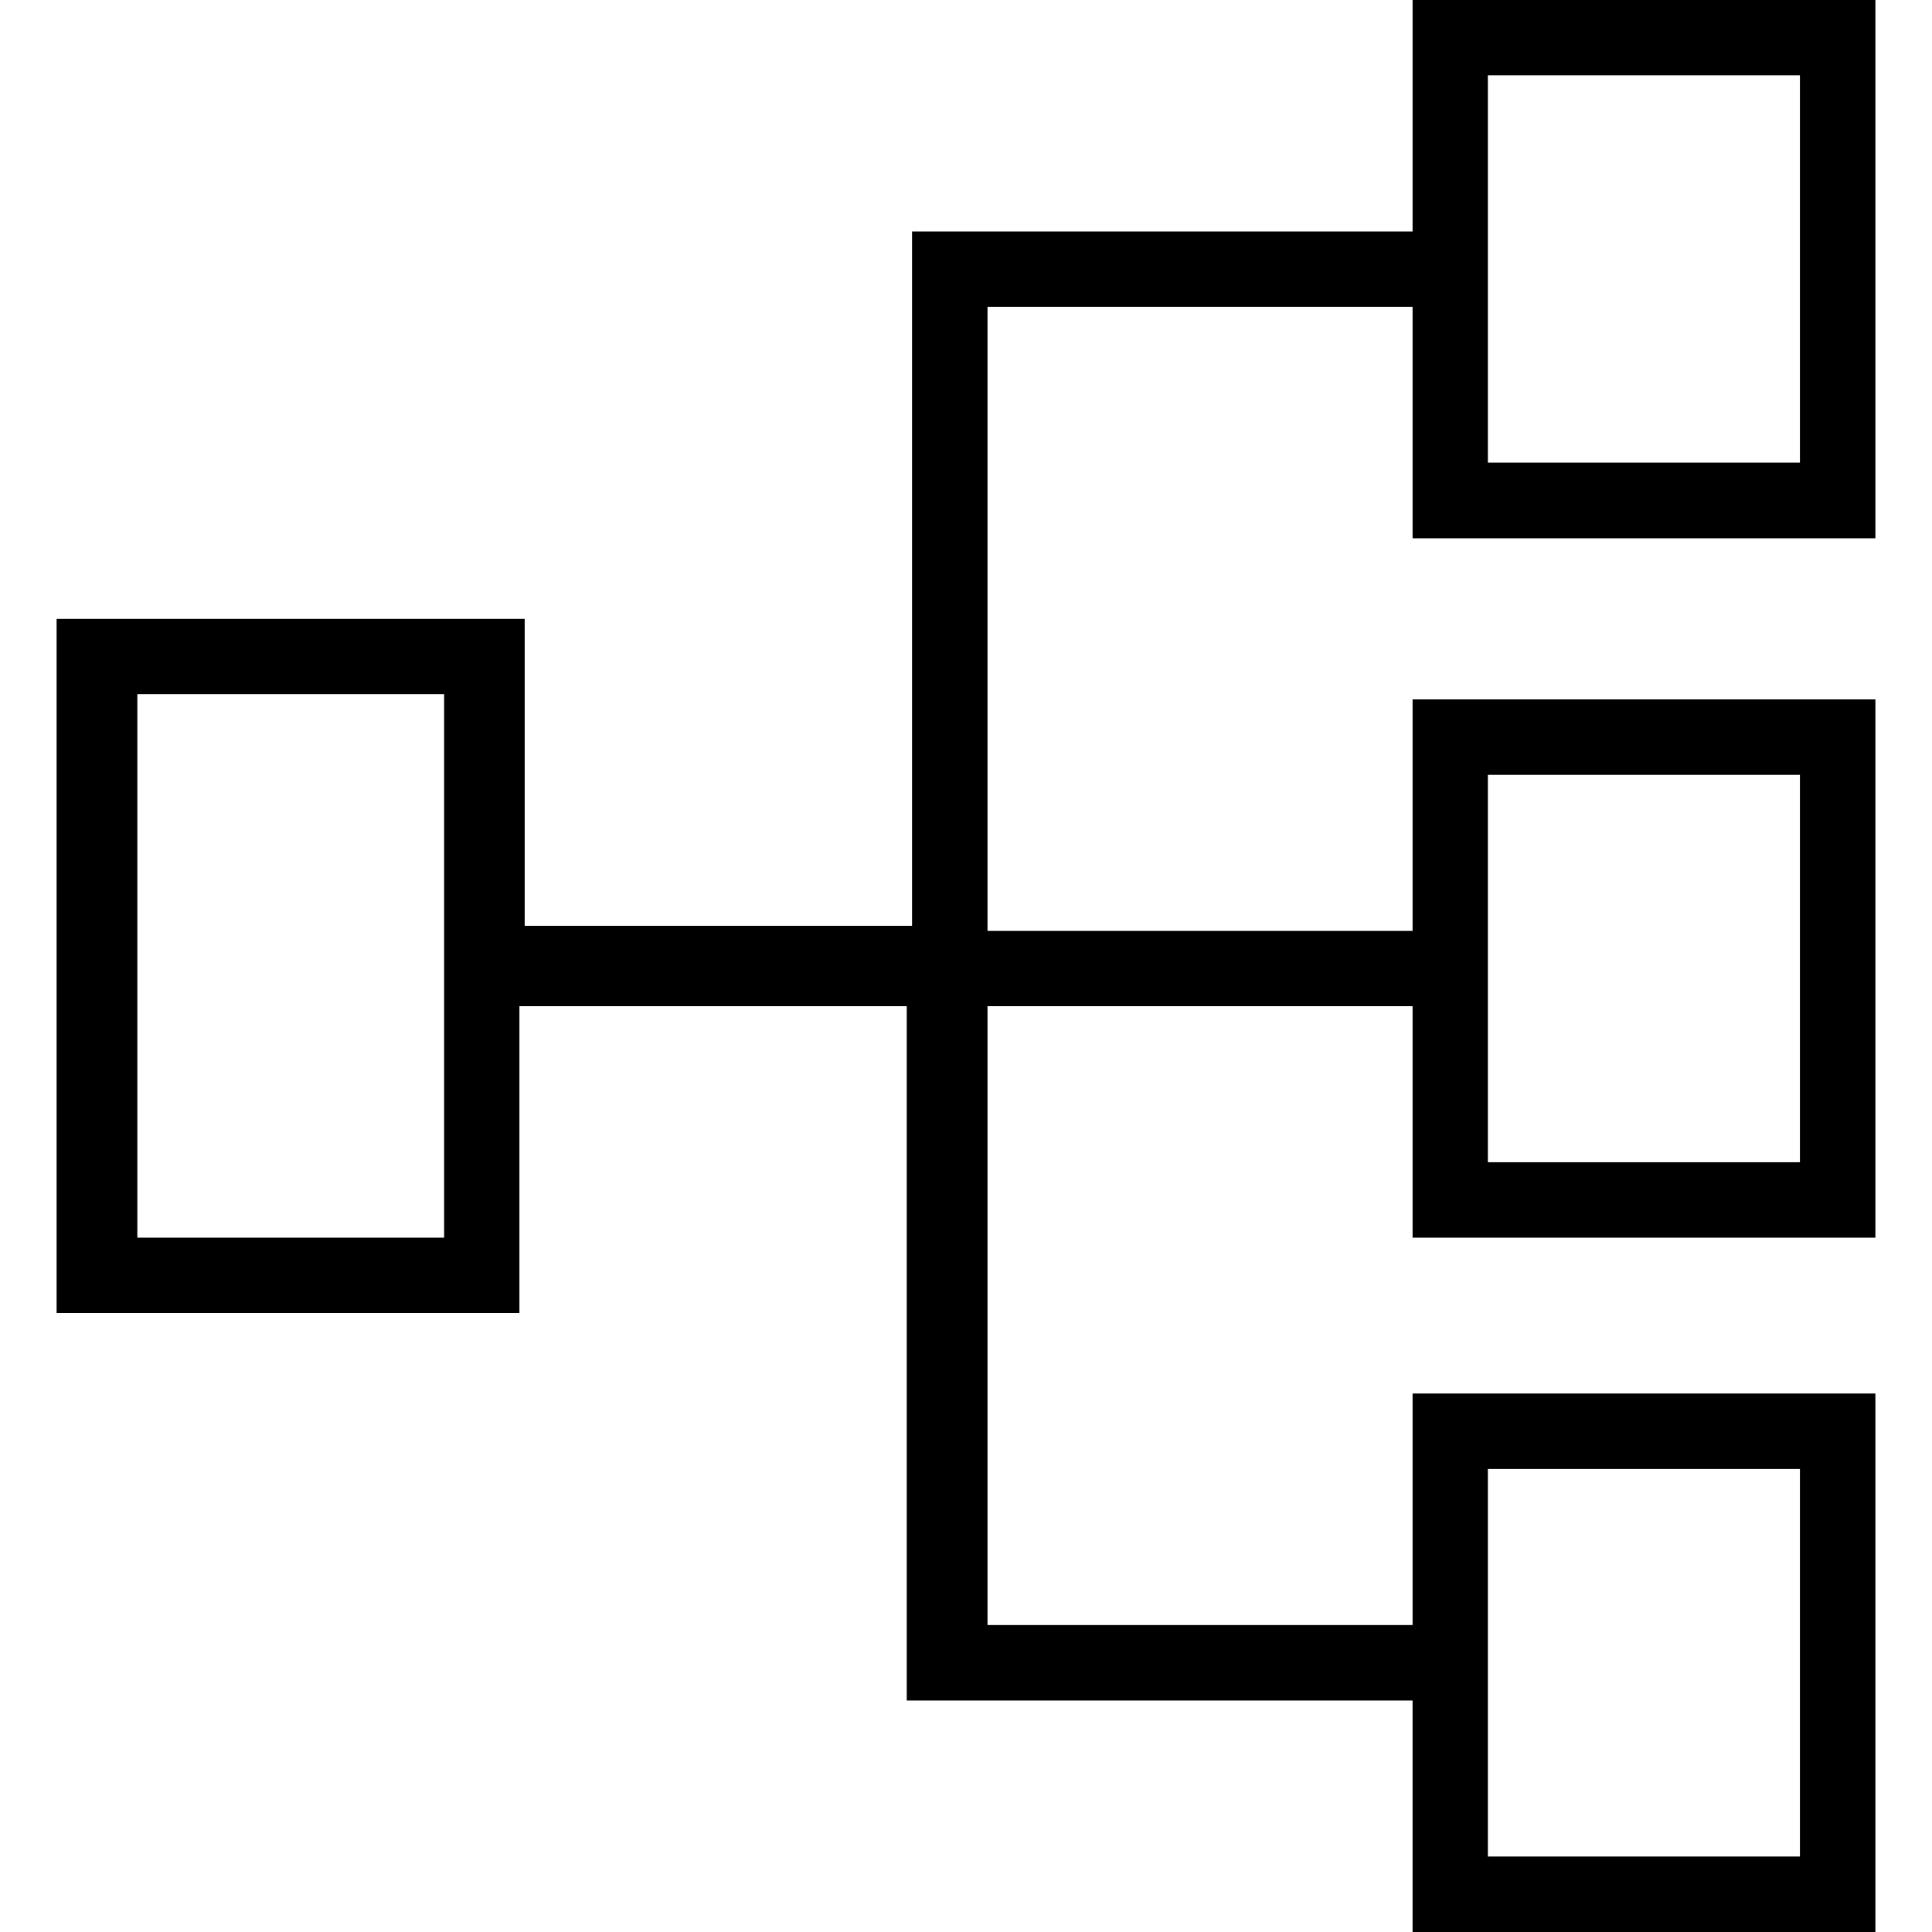 <svg version="1.1" id="Layer_1" xmlns="http://www.w3.org/2000/svg" xmlns:xlink="http://www.w3.org/1999/xlink" x="0px" y="0px"
	 viewBox="0 0 1024 1024" style="enable-background:new 0 0 1024 1024;" xml:space="preserve">
<path d="M30,695.9h20h205.3h20v-20V533.3h205.3v348v20h20h248.1v102.7v20h20H974h20v-20V758.6v-20h-20H768.7h-20v20v102.7H523.4
	v-328h225.3V636v20h20H974h20v-20V390.7v-20h-20H768.7h-20v20v102.7H523.4V162.6h225.3v102.7v20h20H974h20v-20V20V0h-20H768.7h-20
	v20v102.7H503.4h-20v20v348H278.1V348v-20h-20H52.8H30v20v328V695.9z M72.8,656V367.9h162.6v139.8c0,2.9,0,2.9,0,5.7c0,0,0,0,0,2.9
	V656H72.8z M788.6,984v-99.8v-8.6v-97h165.4V984H788.6z M788.6,613.2V410.7h165.4V616H788.6V613.2z M788.6,245.3v-99.8v-8.6v-97
	h165.4v205.3H788.6z"/>
</svg>
